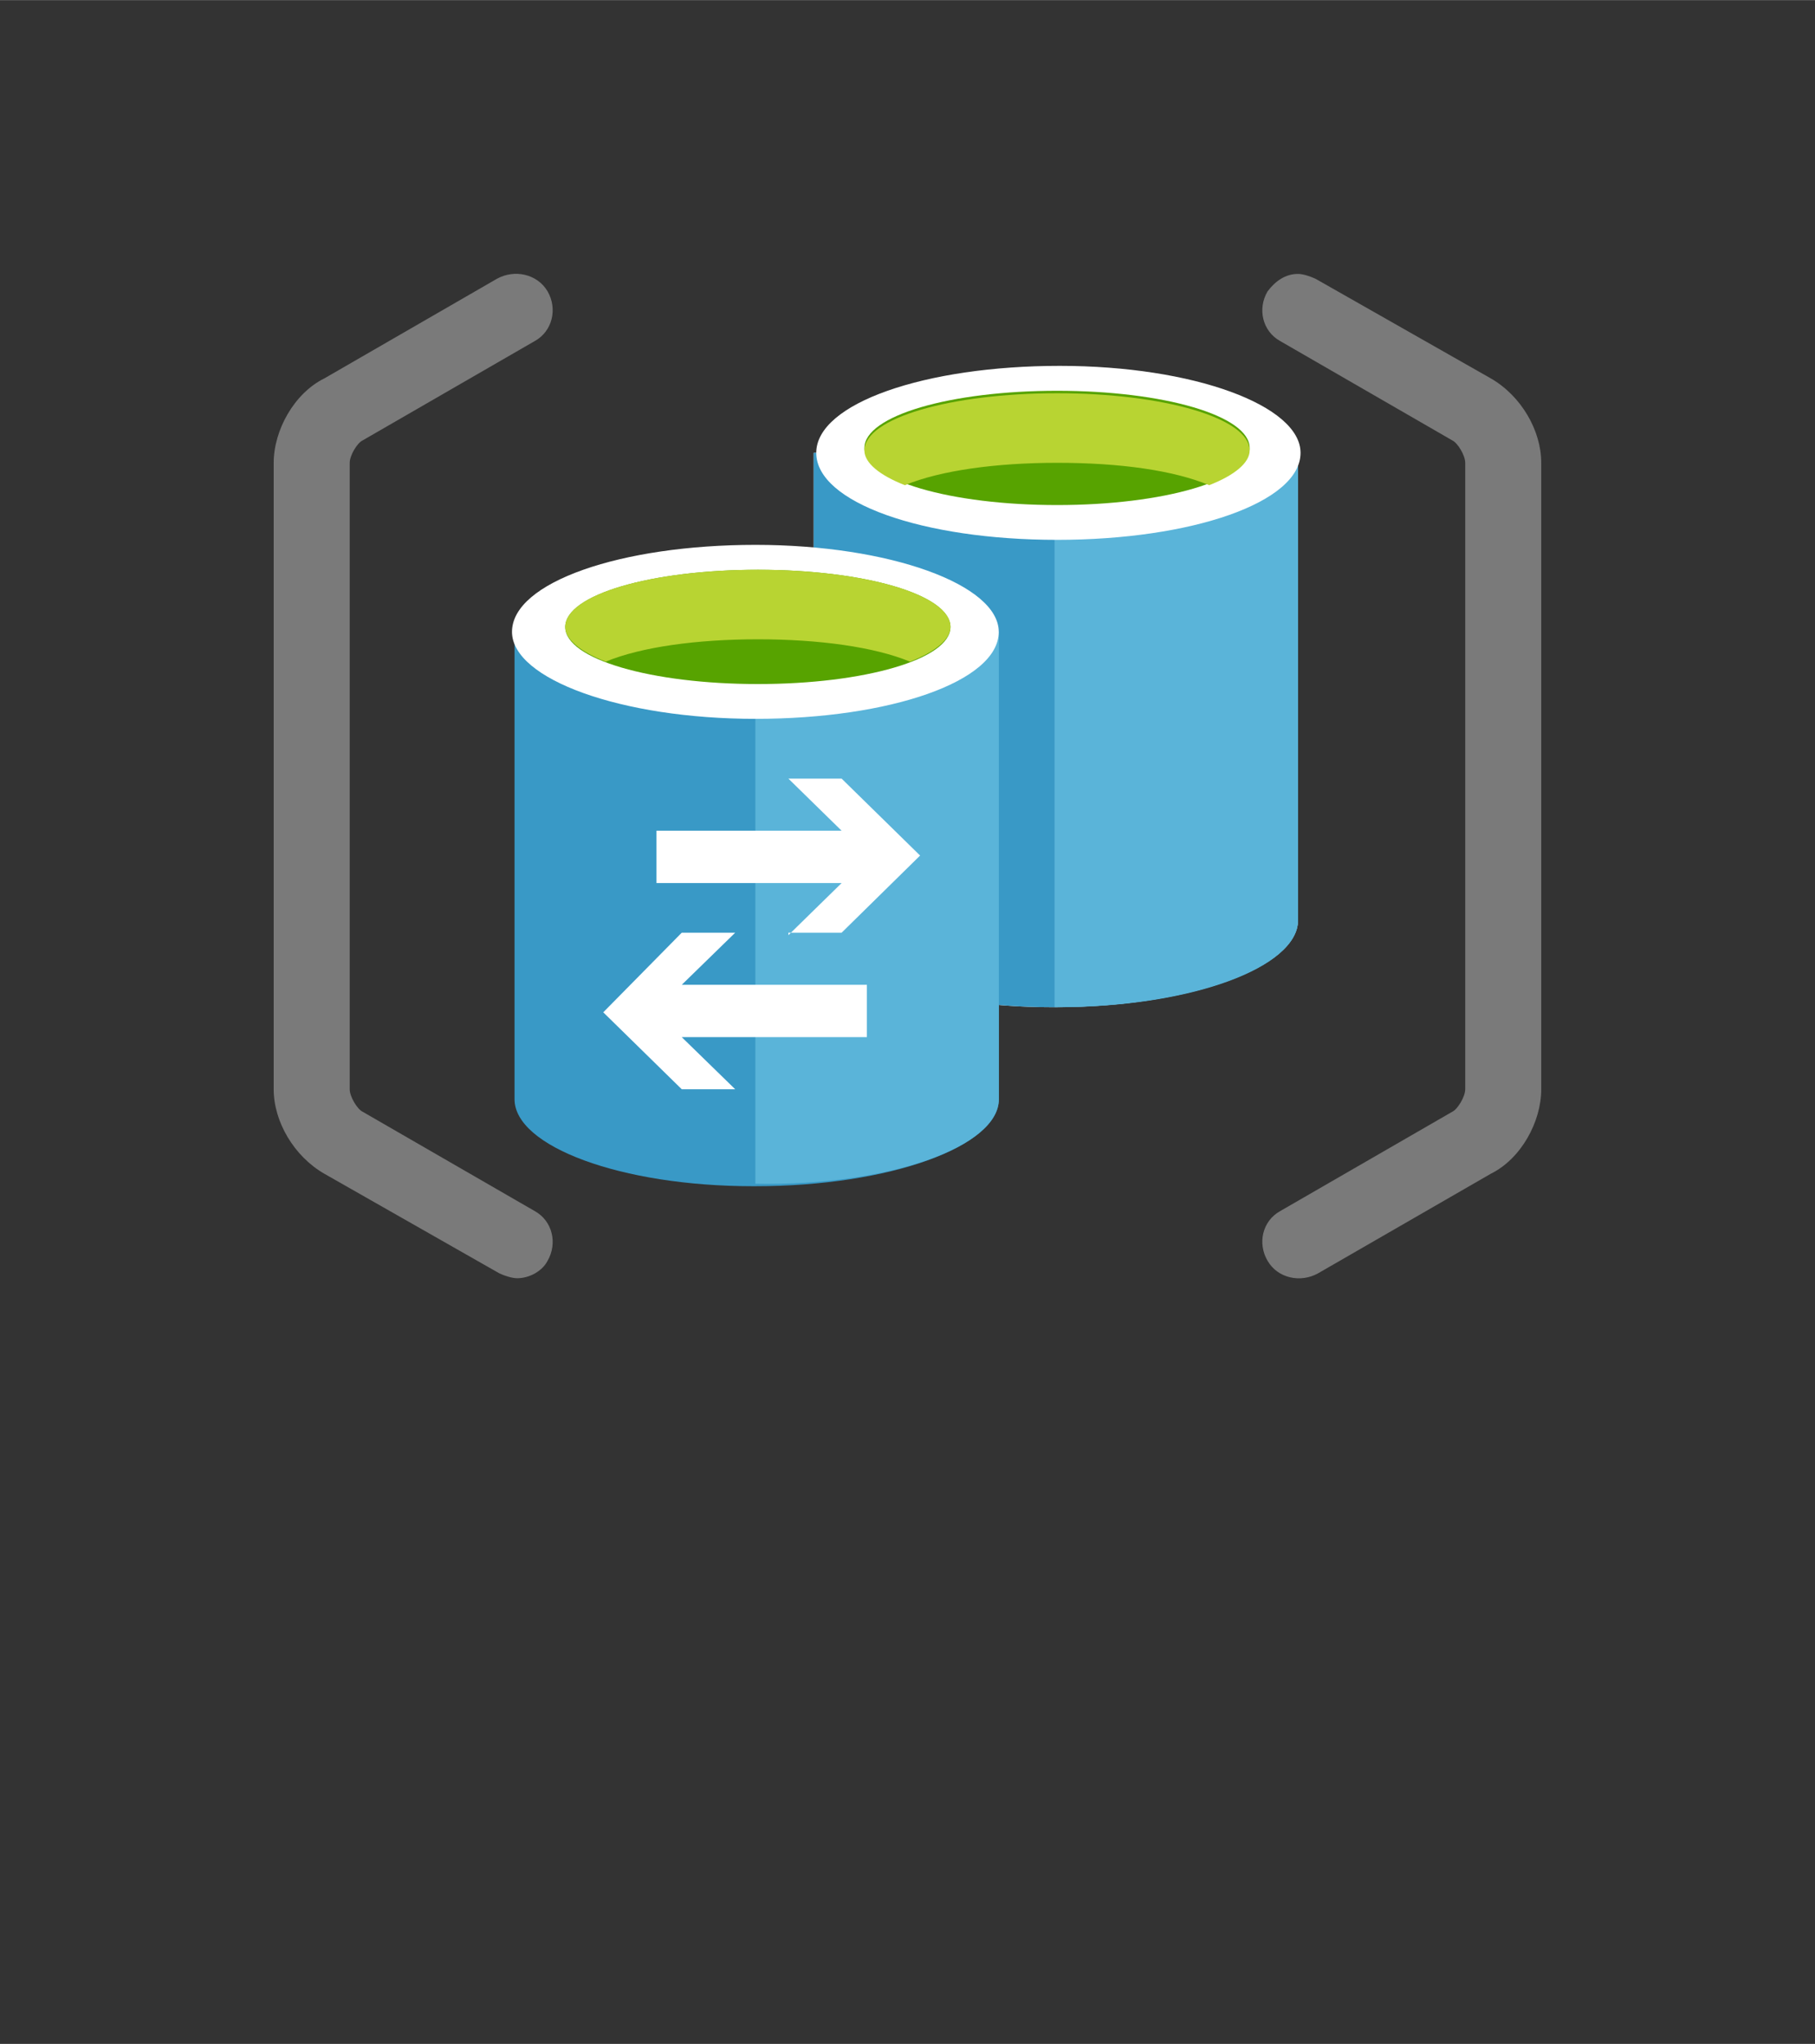<?xml version="1.0" encoding="UTF-8" standalone="no"?>
<!DOCTYPE svg PUBLIC "-//W3C//DTD SVG 1.1//EN" "http://www.w3.org/Graphics/SVG/1.1/DTD/svg11.dtd">
<!-- Generated by Microsoft Visio, SVG Export SQL Database Sync.svg Page-1 -->
<svg xmlns="http://www.w3.org/2000/svg" xmlns:xlink="http://www.w3.org/1999/xlink" xmlns:ev="http://www.w3.org/2001/xml-events"
		width="1.127in" height="1.269in" viewBox="0 0 81.173 91.392" xml:space="preserve" color-interpolation-filters="sRGB"
		class="st7">
	<rect x="0" y="0" width="81.173" height="91.392" fill="#333333" stroke="none"/>
	<style type="text/css">
	<![CDATA[
		.st1 {fill:#7a7a7a;stroke:none;stroke-linecap:butt;stroke-width:12.24}
		.st2 {fill:#ffffff;stroke:none;stroke-linecap:butt;stroke-width:12.24}
		.st3 {fill:#3999c6;stroke:none;stroke-linecap:butt;stroke-width:12.24}
		.st4 {fill:#5ab4d9;stroke:none;stroke-linecap:butt;stroke-width:12.24}
		.st5 {fill:#57a300;stroke:none;stroke-linecap:butt;stroke-width:12.24}
		.st6 {fill:#b8d432;stroke:none;stroke-linecap:butt;stroke-width:12.24}
		.st7 {fill:none;fill-rule:evenodd;font-size:12px;overflow:visible;stroke-linecap:square;stroke-miterlimit:3}
	]]>
	</style>

	<g>
		<title>Page-1</title>
		<g id="group17257-1" transform="translate(12.24,-34.016)">
			<title>SQL Database Sync.17257</title>
			<g id="group17258-2">
				<title>Sheet.17258</title>
				<g id="shape17259-3">
					<title>Sheet.17259</title>
					<path d="M10.89 91.17 C10.66 91.17 10.32 91.06 10.09 90.95 L2.27 86.5 C0.91 85.72 0 84.17 0 82.72 L0 54.71 C0
								 53.26 0.91 51.6 2.27 50.93 L9.98 46.48 C10.77 46.04 11.79 46.26 12.25 47.04 C12.7 47.82 12.47 48.82
								 11.68 49.26 L3.97 53.71 C3.74 53.82 3.4 54.37 3.4 54.71 L3.4 82.72 C3.4 83.05 3.74 83.61 3.97 83.72
								 L11.68 88.17 C12.47 88.61 12.7 89.61 12.25 90.39 C12.02 90.84 11.45 91.17 10.89 91.17 ZM45.81 46.26
								 C46.03 46.26 46.37 46.37 46.6 46.48 L54.43 50.93 C55.79 51.71 56.69 53.26 56.69 54.71 L56.69 82.72
								 C56.69 84.17 55.79 85.83 54.43 86.5 L46.71 90.95 C45.92 91.39 44.9 91.17 44.45 90.39 C43.99 89.61
								 44.22 88.61 45.01 88.17 L52.72 83.72 C52.95 83.61 53.29 83.05 53.29 82.72 L53.29 54.71 C53.29 54.37
								 52.95 53.82 52.72 53.71 L45.01 49.26 C44.22 48.82 43.99 47.82 44.45 47.04 C44.79 46.59 45.24 46.26
								 45.81 46.26 Z" class="st1"/>
				</g>
				<g id="shape17260-5" transform="translate(24.151,-12.339)">
					<title>Sheet.17260</title>
					<path d="M10.89 66.6 L0 66.6 L0 87.5 C0 89.61 4.76 91.39 10.66 91.39 L10.77 91.39 C16.78 91.39 21.66 89.61 21.66
								 87.5 L21.66 66.6 L10.89 66.6 Z" class="st2"/>
				</g>
				<g id="shape17261-7" transform="translate(24.151,-12.339)">
					<title>Sheet.17261</title>
					<path d="M10.89 66.6 L0 66.6 L0 87.5 C0 89.61 4.76 91.39 10.66 91.39 L10.77 91.39 C16.78 91.39 21.66 89.61 21.66
								 87.5 L21.66 66.6 L10.89 66.6 Z" class="st3"/>
				</g>
				<g id="shape17262-9" transform="translate(34.923,-12.339)">
					<title>Sheet.17262</title>
					<path d="M10.89 87.5 L10.89 66.71 L0 66.71 L0 91.39 L0.11 91.39 C6.12 91.39 10.89 89.61 10.89 87.5 Z"
							class="st4"/>
				</g>
				<g id="shape17263-11" transform="translate(24.265,-33.238)">
					<title>Sheet.17263</title>
					<path d="M21.66 87.5 C21.66 89.72 16.78 91.39 10.77 91.39 C4.76 91.39 0 89.72 0 87.5 C0 85.28 4.88 83.61 10.89
								 83.61 C16.89 83.61 21.66 85.39 21.66 87.5 Z" class="st2"/>
				</g>
				<g id="shape17264-13" transform="translate(26.419,-34.794)">
					<title>Sheet.17264</title>
					<path d="M17.23 88.84 C17.23 90.28 13.38 91.39 8.62 91.39 C3.86 91.39 0 90.28 0 88.84 C0 87.39 3.86 86.28 8.62
								 86.28 C13.38 86.28 17.23 87.39 17.23 88.84 Z" class="st5"/>
				</g>
				<g id="shape17265-15" transform="translate(26.419,-35.683)">
					<title>Sheet.17265</title>
					<path d="M15.42 91.39 C16.55 90.95 17.23 90.39 17.23 89.84 C17.23 88.39 13.38 87.28 8.62 87.28 C3.86 87.28 0
								 88.39 0 89.84 C0 90.39 0.68 90.95 1.81 91.39 C3.4 90.73 5.9 90.39 8.62 90.39 C11.45 90.39 13.83
								 90.73 15.42 91.39 Z" class="st6"/>
				</g>
				<g id="shape17266-17" transform="translate(10.772,-4.335)">
					<title>Sheet.17266</title>
					<path d="M10.89 66.6 L0 66.6 L0 87.5 C0 89.61 4.76 91.39 10.66 91.39 L10.77 91.39 C16.78 91.39 21.66 89.61 21.66
								 87.5 L21.66 66.6 L10.89 66.6 Z" class="st3"/>
				</g>
				<g id="shape17267-19" transform="translate(21.543,-4.335)">
					<title>Sheet.17267</title>
					<path d="M10.89 87.5 L10.89 66.6 L0 66.6 L0 91.28 C6.01 91.39 10.89 89.61 10.89 87.5 Z" class="st4"/>
				</g>
				<g id="shape17268-21" transform="translate(10.658,-25.234)">
					<title>Sheet.17268</title>
					<path d="M21.77 87.5 C21.77 89.72 16.89 91.39 10.89 91.39 C4.88 91.39 0 89.61 0 87.5 C0 85.28 4.88 83.61 10.89
								 83.61 C16.89 83.61 21.77 85.39 21.77 87.5 Z" class="st2"/>
				</g>
				<g id="shape17269-23" transform="translate(13.039,-26.79)">
					<title>Sheet.17269</title>
					<path d="M17.23 88.84 C17.23 90.28 13.38 91.39 8.62 91.39 C3.86 91.39 0 90.28 0 88.84 C0 87.39 3.86 86.28 8.62
								 86.28 C13.38 86.28 17.23 87.39 17.23 88.84 Z" class="st5"/>
				</g>
				<g id="shape17270-25" transform="translate(13.039,-27.791)">
					<title>Sheet.17270</title>
					<path d="M15.42 91.39 C16.55 90.95 17.23 90.39 17.23 89.84 C17.23 88.39 13.38 87.28 8.62 87.28 C3.86 87.28 0
								 88.39 0 89.84 C0 90.39 0.68 90.95 1.81 91.39 C3.4 90.73 5.9 90.39 8.62 90.39 C11.34 90.39 13.83
								 90.73 15.42 91.39 Z" class="st6"/>
				</g>
				<g id="shape17271-27" transform="translate(14.74,-8.671)">
					<title>Sheet.17271</title>
					<path d="M8.28 84.5 L10.66 82.17 L2.38 82.17 L2.38 79.83 L10.66 79.83 L8.28 77.5 L10.66 77.5 L14.17 80.94 L10.66
								 84.39 L8.28 84.39 L8.28 84.5 ZM0 87.95 L3.51 91.39 L5.9 91.39 L3.51 89.06 L11.79 89.06 L11.79 86.72
								 L3.51 86.72 L5.9 84.39 L3.51 84.39 L0 87.95 Z" class="st2"/>
				</g>
			</g>
		</g>
	</g>
</svg>
